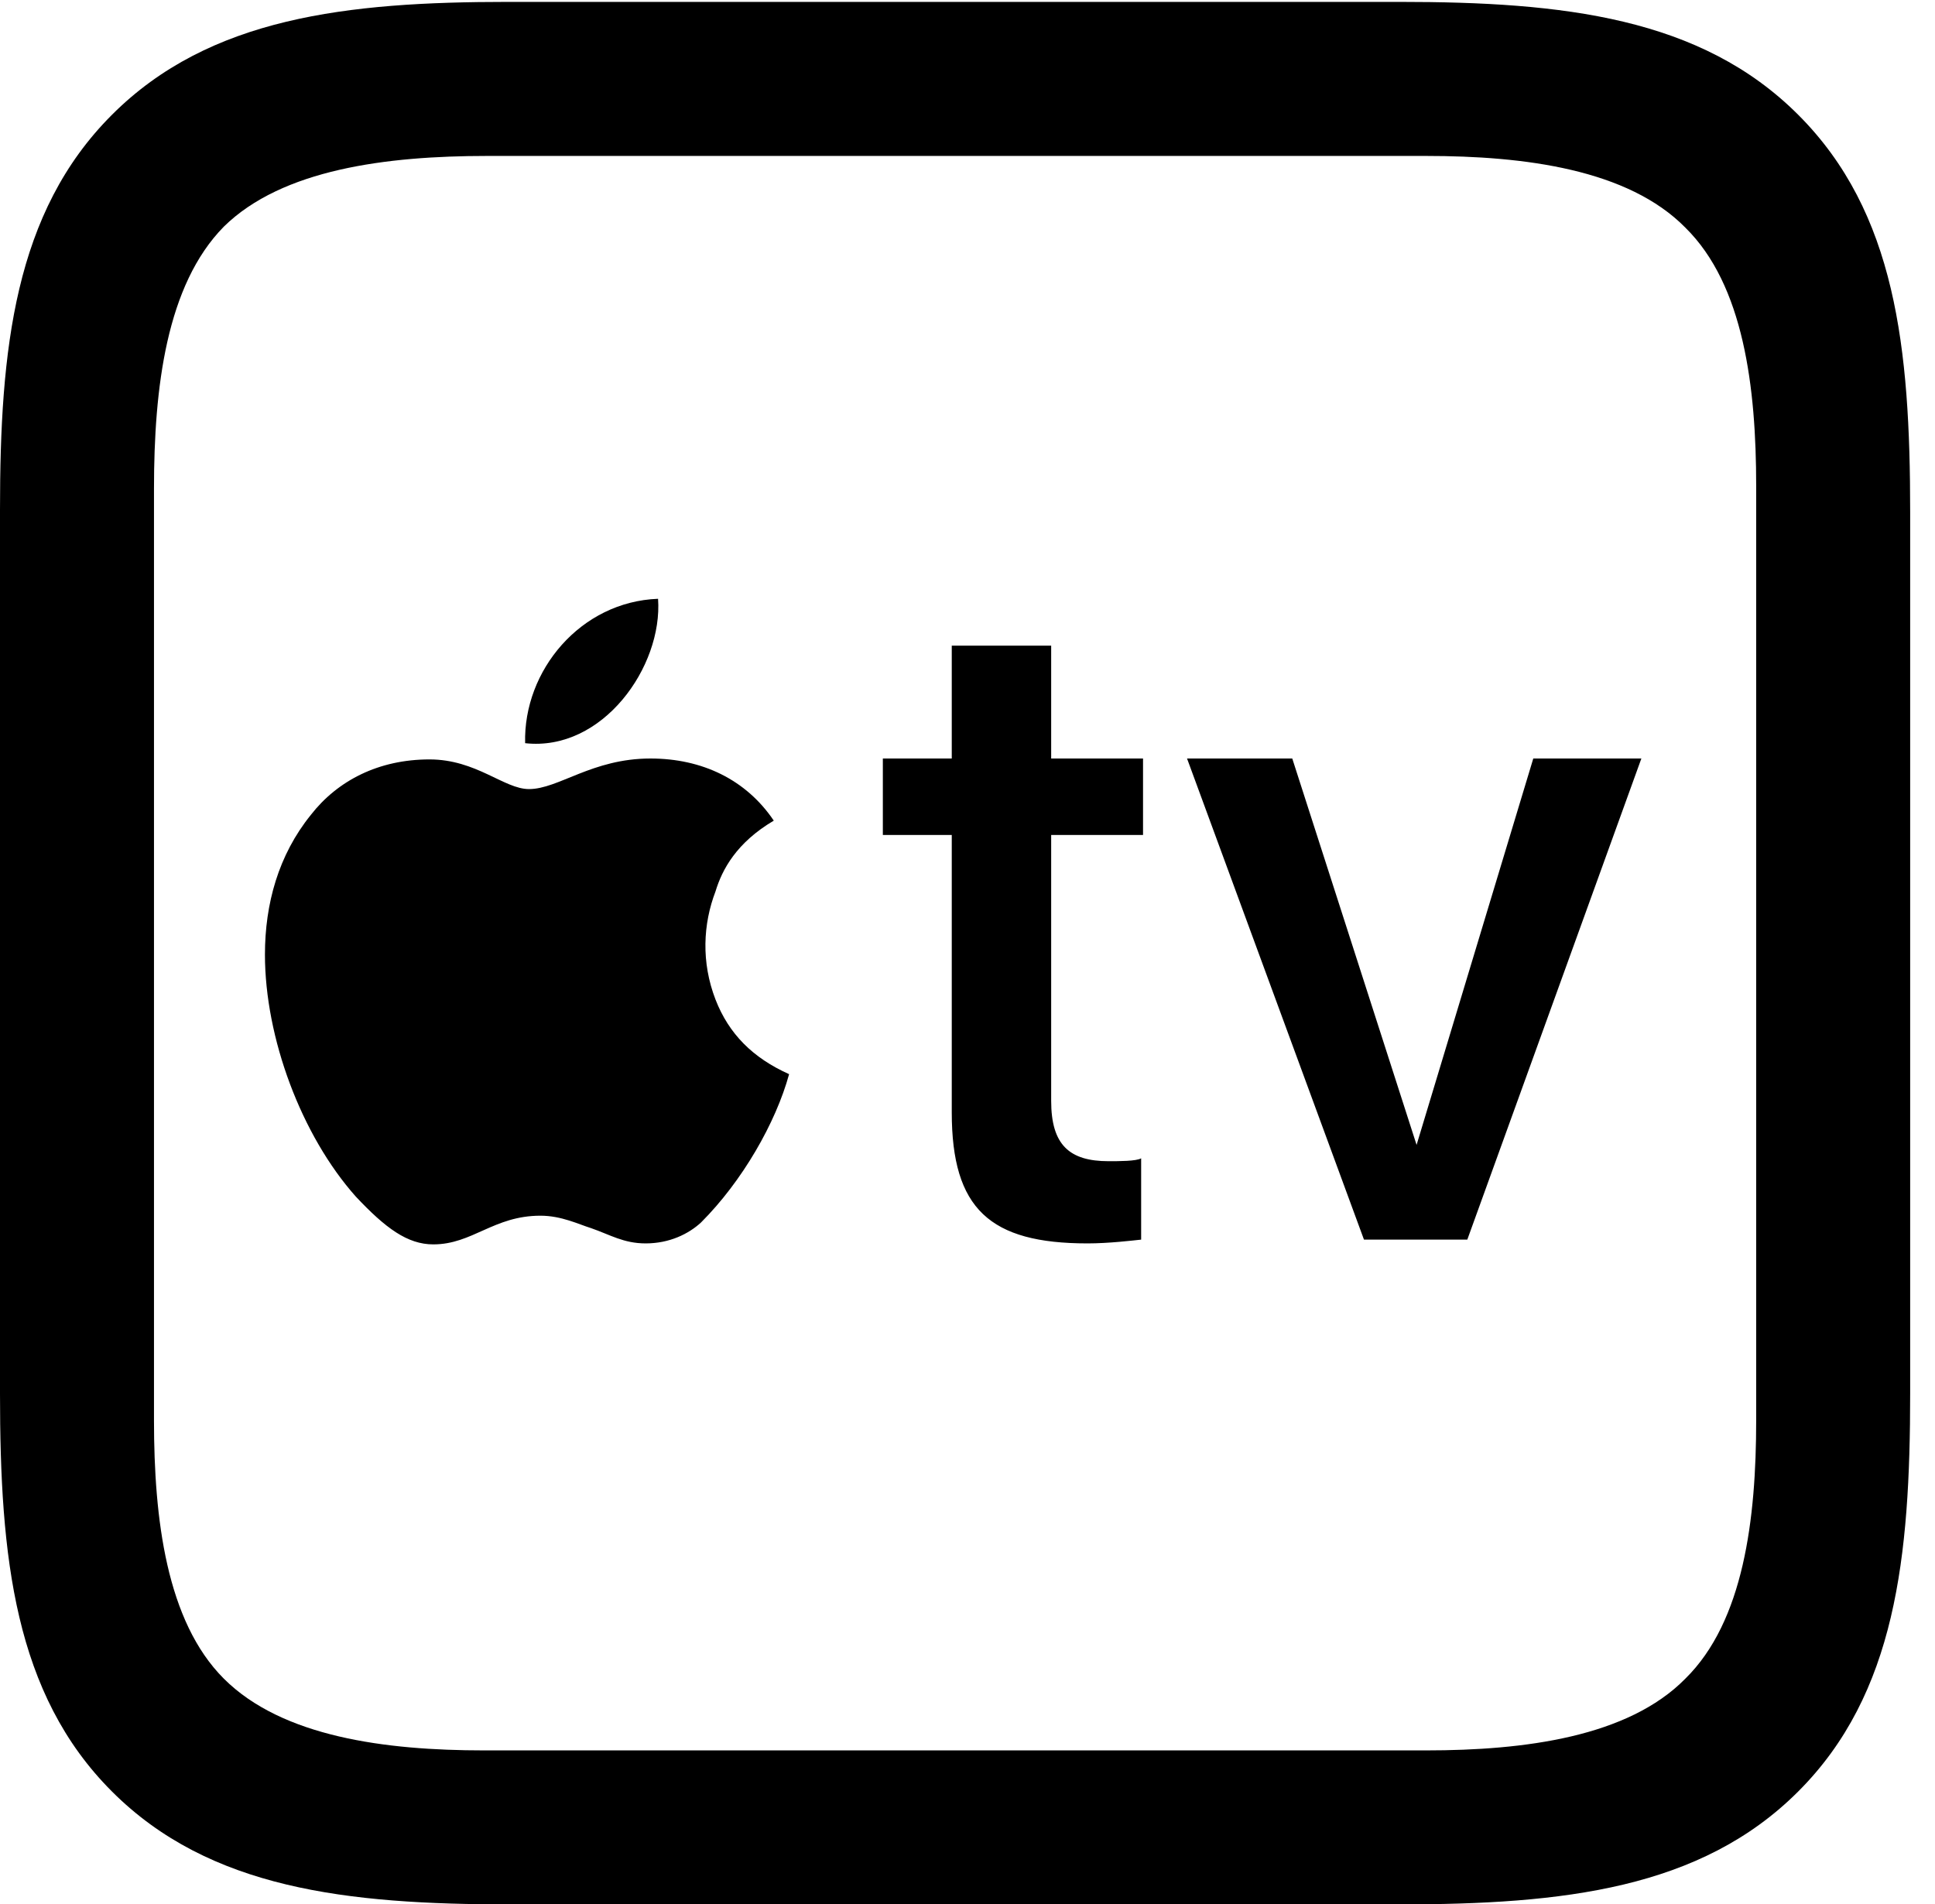 <svg version="1.1" xmlns="http://www.w3.org/2000/svg" xmlns:xlink="http://www.w3.org/1999/xlink" viewBox="0 0 27.658 27.221">
 <g>
  
  <path d="M7.287 27.221L20.002 27.221C22.34 27.221 24.309 27.002 25.703 25.607C27.098 24.213 27.303 22.258 27.303 19.92L27.303 7.314C27.303 4.977 27.098 3.035 25.703 1.641C24.309 0.246 22.34 0.027 20.002 0.027L7.26 0.027C4.963 0.027 2.994 0.246 1.6 1.641C0.205 3.035 0 4.99 0 7.287L0 19.92C0 22.258 0.205 24.213 1.6 25.607C2.994 27.002 4.963 27.221 7.287 27.221ZM6.918 25.02C5.51 25.02 4.033 24.828 3.199 23.994C2.379 23.174 2.201 21.711 2.201 20.303L2.201 6.986C2.201 5.537 2.379 4.074 3.199 3.24C4.033 2.42 5.523 2.229 6.959 2.229L20.385 2.229C21.793 2.229 23.27 2.42 24.09 3.254C24.924 4.074 25.102 5.537 25.102 6.945L25.102 20.303C25.102 21.711 24.924 23.174 24.09 23.994C23.27 24.828 21.793 25.02 20.385 25.02Z" style="fill:hsl(0 0 0/0.85)"></path>
  <path d="M7.506 10.623C8.613 10.746 9.475 9.529 9.406 8.559C8.299 8.6 7.479 9.584 7.506 10.623ZM11.279 15.354C10.76 15.121 10.418 14.779 10.227 14.287C10.021 13.754 10.049 13.207 10.227 12.742C10.322 12.428 10.527 12.045 11.06 11.73C10.664 11.143 10.035 10.842 9.297 10.842C8.463 10.842 7.984 11.279 7.561 11.279C7.205 11.279 6.809 10.855 6.139 10.855C5.414 10.855 4.826 11.156 4.443 11.648C3.979 12.223 3.787 12.92 3.787 13.645C3.787 14.834 4.307 16.229 5.086 17.104C5.51 17.555 5.824 17.787 6.193 17.787C6.754 17.787 7.055 17.377 7.725 17.377C8.025 17.377 8.271 17.5 8.449 17.555C8.723 17.65 8.914 17.773 9.229 17.773C9.57 17.773 9.844 17.637 10.021 17.473C10.609 16.885 11.088 16.051 11.279 15.354ZM15.025 9.229L13.604 9.229L13.604 10.842L12.619 10.842L12.619 11.935L13.604 11.935L13.604 15.9C13.604 17.281 14.15 17.773 15.545 17.773C15.846 17.773 16.188 17.732 16.311 17.719L16.311 16.557C16.242 16.598 15.996 16.598 15.846 16.598C15.285 16.598 15.025 16.365 15.025 15.736L15.025 11.935L16.338 11.935L16.338 10.842L15.025 10.842ZM20.973 17.719L23.461 10.842L21.916 10.842L20.248 16.365L18.471 10.842L16.967 10.842L19.496 17.719Z" style="fill:hsl(0 0 0/0.85)"></path>
 </g>
</svg>